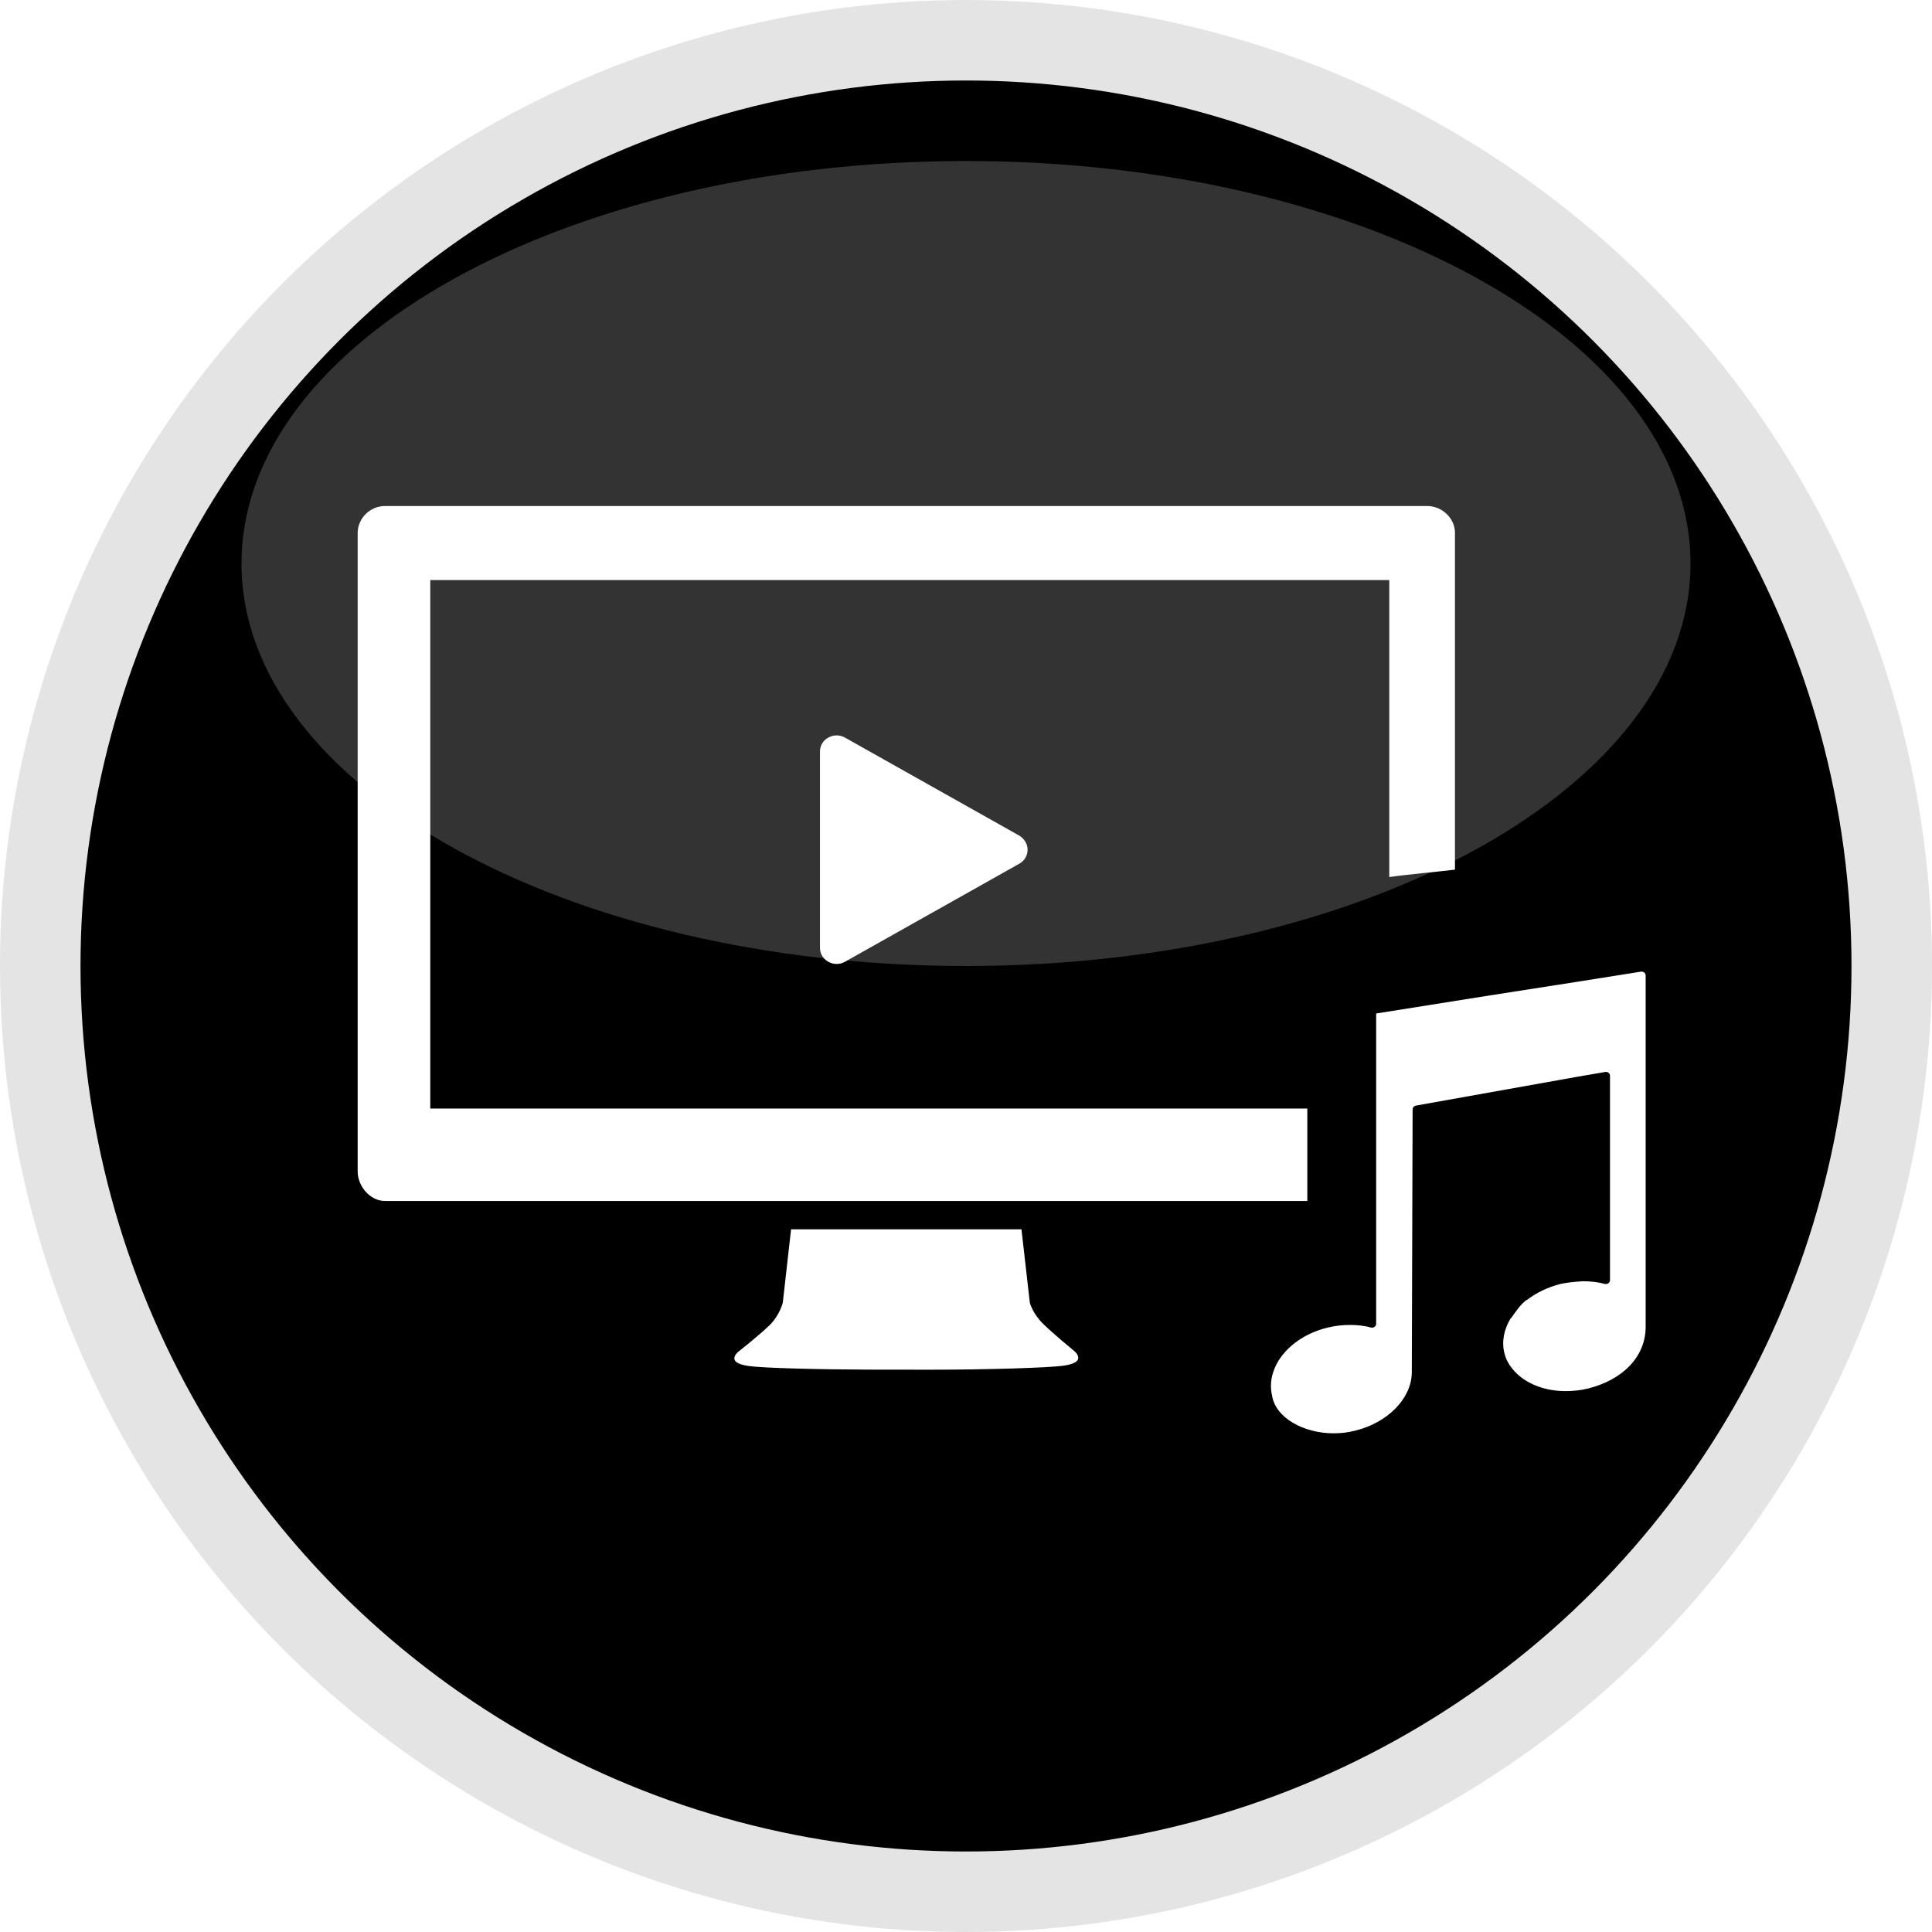 <svg xmlns="http://www.w3.org/2000/svg" xmlns:xlink="http://www.w3.org/1999/xlink" width="24" height="24" viewBox="0 0 24 24">
  <defs>
    <radialGradient id="media-a" cx="49.96%" cy="10.068%" r="82.484%" fx="49.96%" fy="10.068%">
      <stop offset="0%" stop-color="#0F5148"/>
      <stop offset="55.623%" stop-color="#2EB09F"/>
      <stop offset="100%" stop-color="#26FBE0"/>
    </radialGradient>
    <circle id="media-b" cx="12" cy="12" r="11.5"/>
    <filter id="media-c" width="117.4%" height="117.4%" x="-8.7%" y="-8.7%" filterUnits="objectBoundingBox">
      <feGaussianBlur in="SourceAlpha" result="shadowBlurInner1" stdDeviation="1.5"/>
      <feOffset in="shadowBlurInner1" result="shadowOffsetInner1"/>
      <feComposite in="shadowOffsetInner1" in2="SourceAlpha" k2="-1" k3="1" operator="arithmetic" result="shadowInnerInner1"/>
      <feColorMatrix in="shadowInnerInner1" values="0 0 0 0 0   0 0 0 0 0   0 0 0 0 0  0 0 0 0.3 0"/>
    </filter>
  </defs>
  <g fill="none">
    <circle cx="11" cy="11" r="11" fill="#2ED9C3" transform="translate(1 1)"/>
    <use fill="url(#media-a)" fill-opacity=".5" xlink:href="#media-b"/>
    <use fill="#000" filter="url(#media-c)" xlink:href="#media-b"/>
    <use stroke="#E4E4E4" xlink:href="#media-b"/>
    <path fill="#FFF" fill-opacity=".2" d="M12,12 C16.971,12 21,9.761 21,7 C21,4.239 16.971,2 12,2 C7.029,2 3,4.239 3,7 C3,9.761 7.029,12 12,12 Z"/>
    <path fill="#FFF" d="M20.386,12.07 C20.414,12.066 20.443,12.089 20.443,12.116 L20.443,12.116 L20.443,16.482 C20.443,16.849 20.165,17.139 19.726,17.249 C19.632,17.272 19.537,17.281 19.448,17.281 C19.203,17.281 18.981,17.198 18.84,17.061 C18.769,16.992 18.712,16.909 18.689,16.812 C18.651,16.665 18.684,16.514 18.764,16.38 C18.764,16.376 18.769,16.376 18.774,16.371 C18.844,16.27 18.892,16.206 18.939,16.169 C18.943,16.16 18.962,16.151 18.972,16.146 C19.085,16.059 19.226,15.99 19.387,15.949 C19.457,15.935 19.528,15.926 19.594,15.921 C19.618,15.921 19.641,15.916 19.665,15.916 C19.759,15.916 19.849,15.926 19.934,15.949 C19.967,15.958 20,15.935 20,15.903 L20,15.903 L20,13.362 C20,13.334 19.971,13.311 19.943,13.316 L19.943,13.316 L19.599,13.375 L17.59,13.734 C17.567,13.738 17.548,13.757 17.548,13.78 L17.548,13.78 L17.538,17.051 L17.538,17.051 C17.534,17.368 17.246,17.672 16.831,17.773 C16.742,17.796 16.652,17.805 16.567,17.805 C16.185,17.805 15.846,17.607 15.803,17.341 C15.78,17.244 15.784,17.148 15.813,17.056 C15.888,16.803 16.147,16.573 16.496,16.491 C16.591,16.468 16.68,16.459 16.77,16.459 C16.859,16.459 16.949,16.468 17.029,16.491 C17.062,16.5 17.095,16.477 17.095,16.445 L17.095,16.445 L17.095,12.59 L18.51,12.365 L19.599,12.195 L20.386,12.07 Z M12.689,15.271 L12.793,16.183 C12.793,16.183 12.826,16.316 12.958,16.445 C13.09,16.574 13.326,16.767 13.326,16.767 C13.326,16.767 13.538,16.918 13.217,16.964 C13.033,16.992 12.237,17.015 11.567,17.015 L10.783,17.014 C10.163,17.012 9.468,16.994 9.299,16.969 C8.979,16.923 9.191,16.776 9.191,16.776 C9.191,16.776 9.426,16.592 9.559,16.463 C9.686,16.339 9.724,16.183 9.724,16.183 L9.724,16.183 L9.827,15.271 L12.689,15.271 Z M17.73,6.286 C17.913,6.286 18.074,6.438 18.074,6.617 L18.074,6.617 L18.074,10.803 C17.89,10.826 17.442,10.867 17.258,10.895 L17.258,10.895 L17.258,7.206 L5.345,7.206 L5.345,13.771 L16.24,13.771 L16.24,14.919 L4.782,14.919 C4.598,14.919 4.443,14.736 4.443,14.552 L4.443,14.552 L4.443,6.622 C4.443,6.438 4.598,6.286 4.782,6.286 L4.782,6.286 L17.73,6.286 Z M10.497,9.163 L12.661,10.38 C12.722,10.417 12.765,10.481 12.765,10.555 C12.765,10.628 12.727,10.693 12.661,10.73 L10.497,11.947 C10.431,11.984 10.355,11.984 10.289,11.947 C10.223,11.91 10.186,11.846 10.186,11.773 L10.186,9.337 C10.186,9.264 10.223,9.199 10.289,9.163 C10.355,9.126 10.431,9.126 10.497,9.163 Z"/>
  </g>
</svg>
